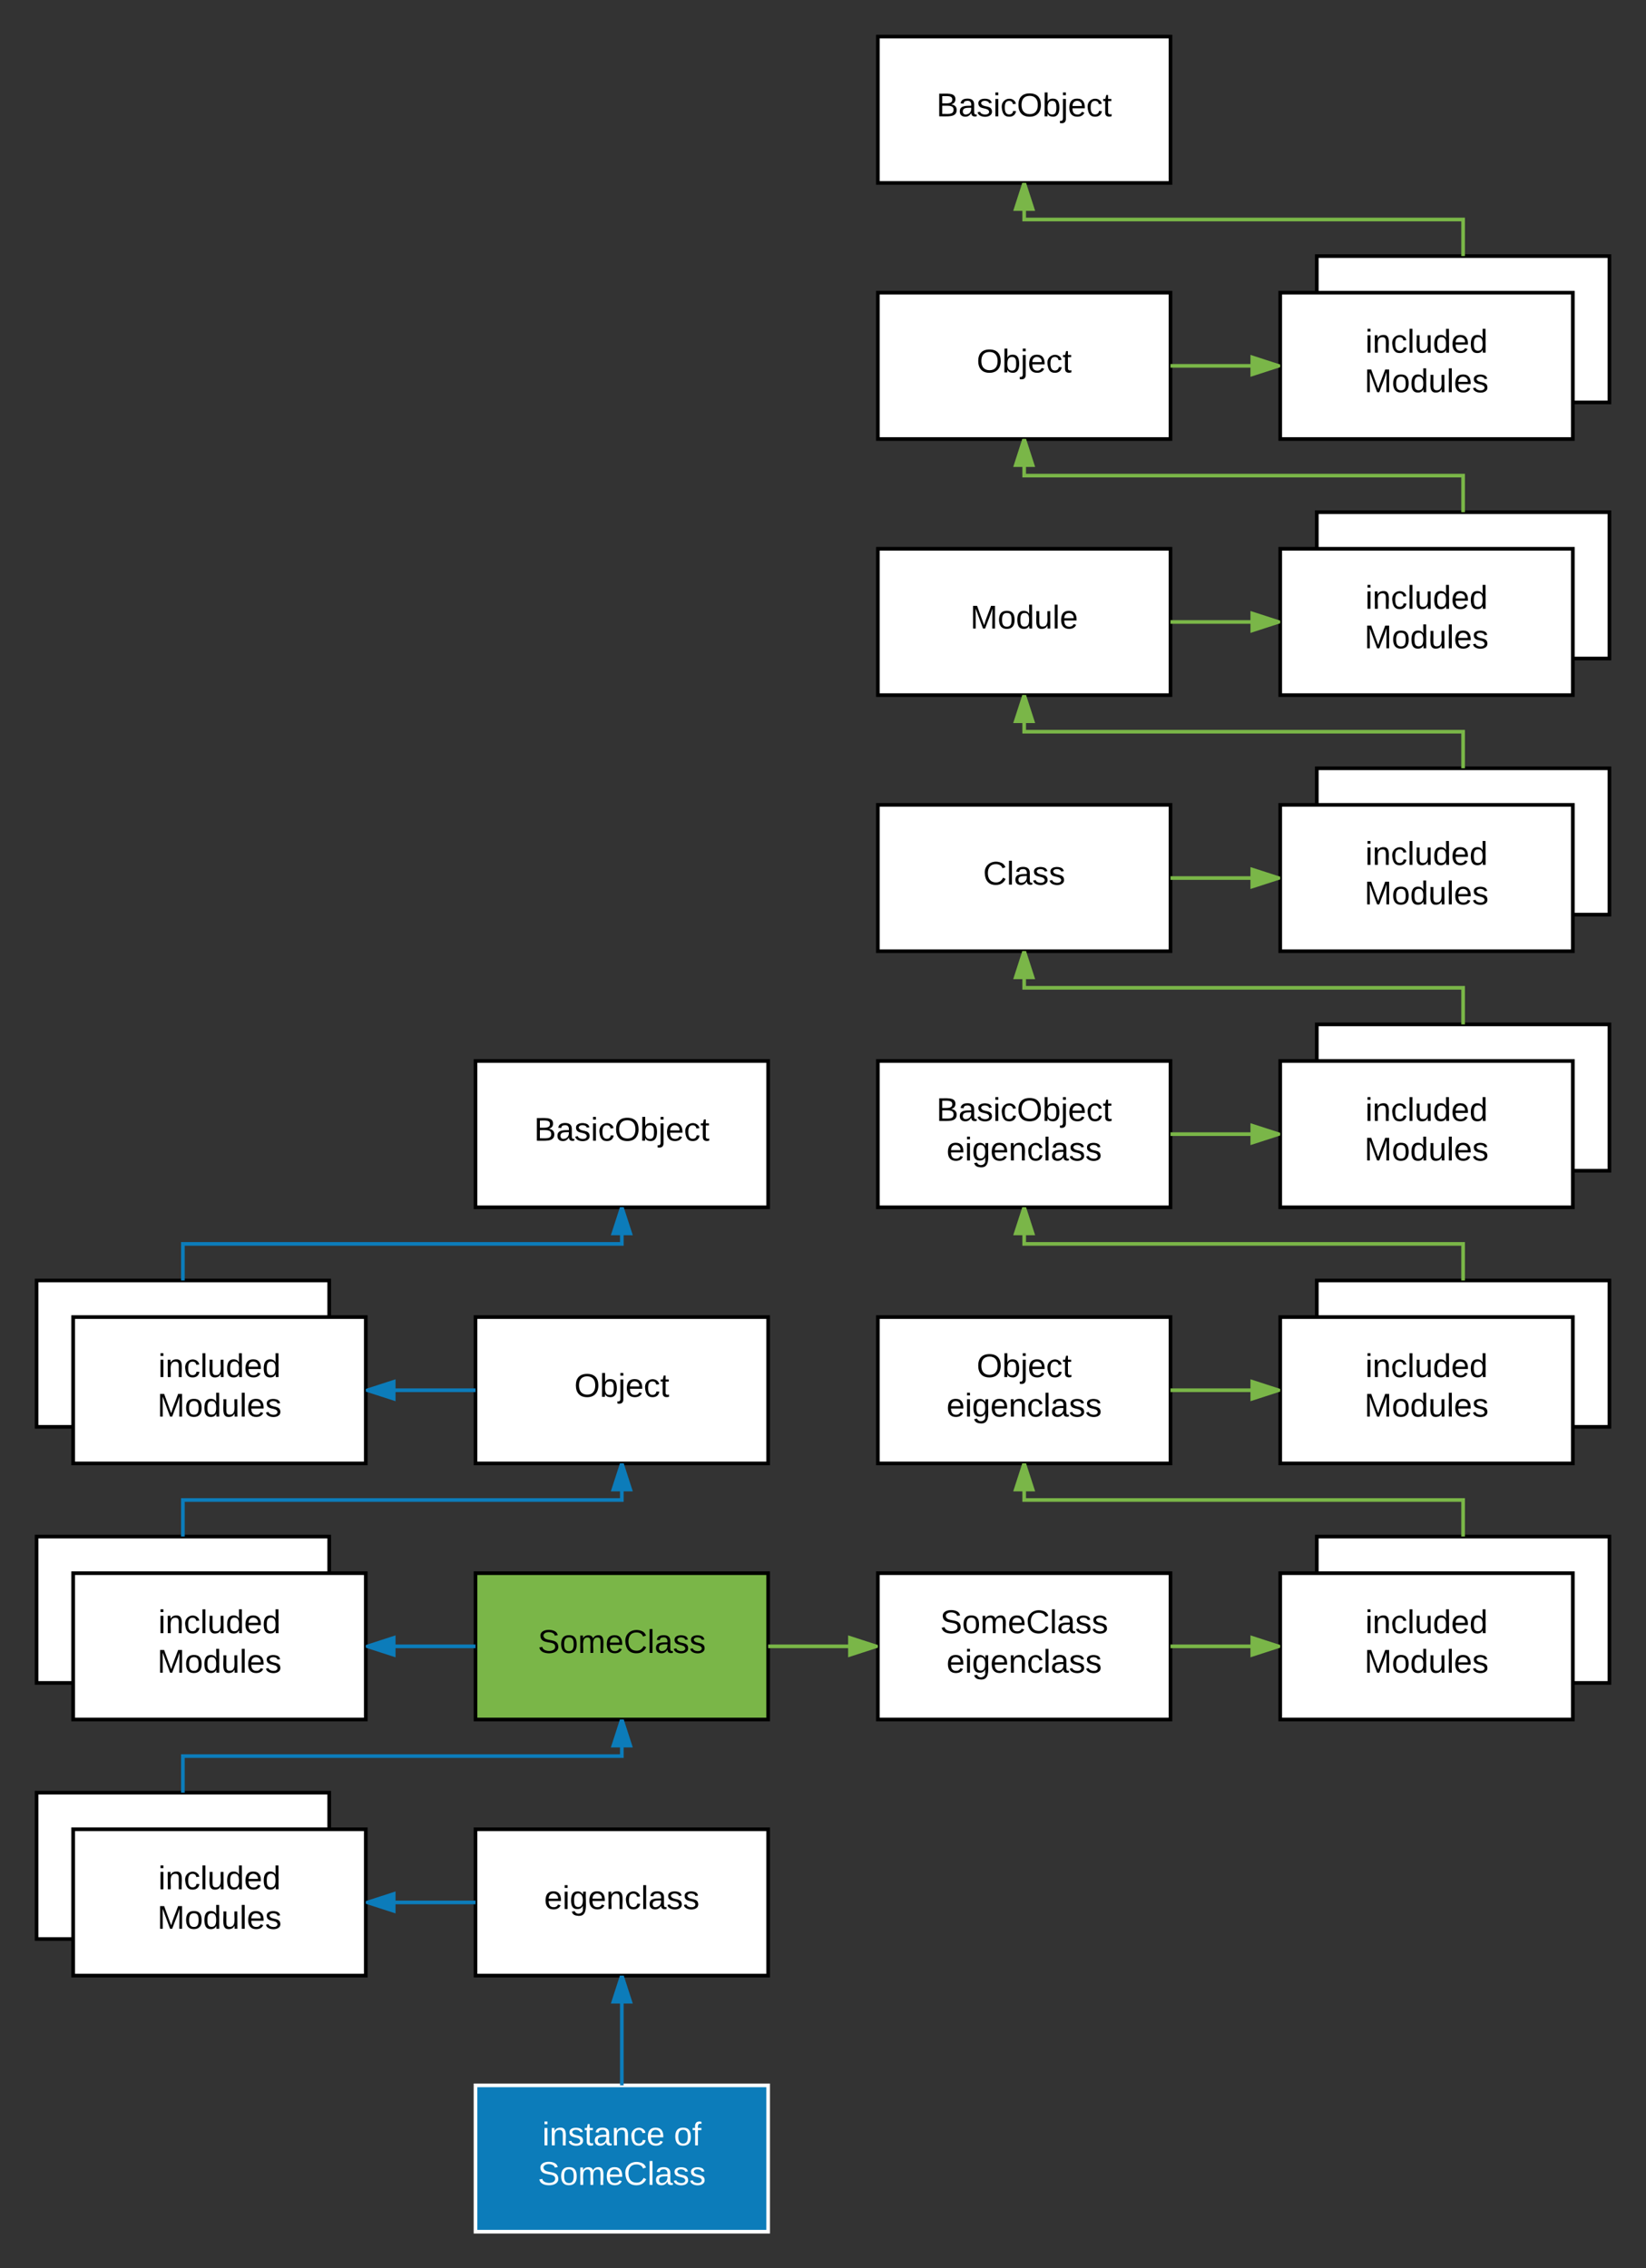 <svg xmlns="http://www.w3.org/2000/svg" xmlns:xlink="http://www.w3.org/1999/xlink" width="900" height="1240"><rect width="100%" height="100%" fill="#333333" stroke="none"/><g transform="translate(-160 -40)"><path d="M420 900h160v80H420z" stroke="#000" stroke-width="2" fill="#7ab648"/><use xlink:href="#a" transform="matrix(1,0,0,1,425,905) translate(29.075 38.6)"/><path d="M420 1040h160v80H420z" stroke="#000" stroke-width="2" fill="#fff"/><use xlink:href="#b" transform="matrix(1,0,0,1,425,1045) translate(32.55 38.6)"/><path d="M420 1180h160v80H420z" stroke="#fff" stroke-width="2" fill="#0c7cba"/><use xlink:href="#c" transform="matrix(1,0,0,1,425,1185) translate(31.525 27.8)"/><use xlink:href="#d" transform="matrix(1,0,0,1,425,1185) translate(103.475 27.8)"/><use xlink:href="#e" transform="matrix(1,0,0,1,425,1185) translate(29.075 49.4)"/><path d="M420 760h160v80H420z" stroke="#000" stroke-width="2" fill="#fff"/><use xlink:href="#f" transform="matrix(1,0,0,1,425,765) translate(49.025 38.6)"/><path d="M420 620h160v80H420z" stroke="#000" stroke-width="2" fill="#fff"/><use xlink:href="#g" transform="matrix(1,0,0,1,425,625) translate(27.05 38.6)"/><path d="M180 1020h160v80H180z" stroke="#000" stroke-width="2" fill="#fff"/><use xlink:href="#h" transform="matrix(1,0,0,1,185,1025) translate(42.525 38.6)"/><path d="M200 1040h160v80H200z" stroke="#000" stroke-width="2" fill="#fff"/><use xlink:href="#i" transform="matrix(1,0,0,1,205,1045) translate(41.55 27.8)"/><use xlink:href="#j" transform="matrix(1,0,0,1,205,1045) translate(41.05 49.4)"/><path d="M500 1180v-60" stroke="#0c7cba" stroke-width="2" fill="none"/><path d="M504.64 1134.27h-9.28L500 1120z" fill="#0c7cba"/><path d="M506 1135.27h-12l4.95-15.27h2.1zm-9.26-2h6.52l-3.26-10.03z" fill="#0c7cba"/><path d="M180 880h160v80H180z" stroke="#000" stroke-width="2" fill="#fff"/><use xlink:href="#h" transform="matrix(1,0,0,1,185,885) translate(42.525 38.6)"/><path d="M200 900h160v80H200z" stroke="#000" stroke-width="2" fill="#fff"/><use xlink:href="#i" transform="matrix(1,0,0,1,205,905) translate(41.55 27.8)"/><use xlink:href="#j" transform="matrix(1,0,0,1,205,905) translate(41.05 49.4)"/><path d="M180 740h160v80H180z" stroke="#000" stroke-width="2" fill="#fff"/><use xlink:href="#h" transform="matrix(1,0,0,1,185,745) translate(42.525 38.6)"/><path d="M200 760h160v80H200z" stroke="#000" stroke-width="2" fill="#fff"/><use xlink:href="#i" transform="matrix(1,0,0,1,205,765) translate(41.55 27.8)"/><use xlink:href="#j" transform="matrix(1,0,0,1,205,765) translate(41.05 49.4)"/><path d="M420 1080h-59" stroke="#0c7cba" stroke-width="2" fill="none"/><path d="M375.27 1084.64L361 1080l14.27-4.64z" fill="#0c7cba"/><path d="M376.27 1086l-16.27-5.27v-1.46l16.27-5.28zm-12.03-6l10.03 3.26v-6.52z" fill="#0c7cba"/><path d="M420 940h-59" stroke="#0c7cba" stroke-width="2" fill="none"/><path d="M375.27 944.64L361 940l14.27-4.64z" fill="#0c7cba"/><path d="M376.27 946L360 940.74v-1.46l16.27-5.28zm-12.03-6l10.03 3.26v-6.52z" fill="#0c7cba"/><path d="M420 800h-59" stroke="#0c7cba" stroke-width="2" fill="none"/><path d="M375.27 804.64L361 800l14.27-4.64z" fill="#0c7cba"/><path d="M376.27 806L360 800.74v-1.46l16.27-5.28zm-12.03-6l10.03 3.26v-6.52z" fill="#0c7cba"/><path d="M260 1020v-20h240v-20" stroke="#0c7cba" stroke-width="2" fill="none"/><path d="M504.64 994.27h-9.28L500 980z" fill="#0c7cba"/><path d="M506 995.27h-12l4.95-15.27h2.1zm-9.26-2h6.52L500 983.24z" fill="#0c7cba"/><path d="M260 740v-20h240v-20" stroke="#0c7cba" stroke-width="2" fill="none"/><path d="M504.64 714.27h-9.28L500 700z" fill="#0c7cba"/><path d="M506 715.27h-12l4.95-15.27h2.1zm-9.26-2h6.52L500 703.24z" fill="#0c7cba"/><path d="M640 900h160v80H640z" stroke="#000" stroke-width="2" fill="#fff"/><use xlink:href="#k" transform="matrix(1,0,0,1,645,905) translate(29.075 27.8)"/><use xlink:href="#b" transform="matrix(1,0,0,1,645,905) translate(32.55 49.4)"/><path d="M640 760h160v80H640z" stroke="#000" stroke-width="2" fill="#fff"/><use xlink:href="#l" transform="matrix(1,0,0,1,645,765) translate(49.025 27.8)"/><use xlink:href="#b" transform="matrix(1,0,0,1,645,765) translate(32.55 49.4)"/><path d="M640 620h160v80H640z" stroke="#000" stroke-width="2" fill="#fff"/><use xlink:href="#m" transform="matrix(1,0,0,1,645,625) translate(27.05 27.8)"/><use xlink:href="#b" transform="matrix(1,0,0,1,645,625) translate(32.55 49.4)"/><path d="M260 880v-20h240v-20" stroke="#0c7cba" stroke-width="2" fill="none"/><path d="M504.64 854.27h-9.28L500 840z" fill="#0c7cba"/><path d="M506 855.27h-12l4.95-15.27h2.1zm-9.26-2h6.52L500 843.24z" fill="#0c7cba"/><path d="M580 940h59" stroke="#7ab648" stroke-width="2" fill="none"/><path d="M639 940l-14.27 4.64v-9.28z" fill="#7ab648"/><path d="M640 939.27v1.46L623.73 946v-12zm-14.27 4l10.03-3.27-10.03-3.26z" fill="#7ab648"/><path d="M880 880h160v80H880z" stroke="#000" stroke-width="2" fill="#fff"/><use xlink:href="#h" transform="matrix(1,0,0,1,885,885) translate(42.525 38.6)"/><path d="M860 900h160v80H860z" stroke="#000" stroke-width="2" fill="#fff"/><use xlink:href="#i" transform="matrix(1,0,0,1,865,905) translate(41.55 27.8)"/><use xlink:href="#j" transform="matrix(1,0,0,1,865,905) translate(41.05 49.4)"/><path d="M880 740h160v80H880z" stroke="#000" stroke-width="2" fill="#fff"/><use xlink:href="#h" transform="matrix(1,0,0,1,885,745) translate(42.525 38.6)"/><path d="M860 760h160v80H860z" stroke="#000" stroke-width="2" fill="#fff"/><use xlink:href="#i" transform="matrix(1,0,0,1,865,765) translate(41.55 27.8)"/><use xlink:href="#j" transform="matrix(1,0,0,1,865,765) translate(41.05 49.4)"/><path d="M880 600h160v80H880z" stroke="#000" stroke-width="2" fill="#fff"/><use xlink:href="#h" transform="matrix(1,0,0,1,885,605) translate(42.525 38.6)"/><path d="M860 620h160v80H860z" stroke="#000" stroke-width="2" fill="#fff"/><use xlink:href="#i" transform="matrix(1,0,0,1,865,625) translate(41.55 27.8)"/><use xlink:href="#j" transform="matrix(1,0,0,1,865,625) translate(41.05 49.4)"/><path d="M640 480h160v80H640z" stroke="#000" stroke-width="2" fill="#fff"/><use xlink:href="#n" transform="matrix(1,0,0,1,645,485) translate(52.55 38.6)"/><path d="M880 460h160v80H880z" stroke="#000" stroke-width="2" fill="#fff"/><use xlink:href="#h" transform="matrix(1,0,0,1,885,465) translate(42.525 38.6)"/><path d="M860 480h160v80H860z" stroke="#000" stroke-width="2" fill="#fff"/><use xlink:href="#i" transform="matrix(1,0,0,1,865,485) translate(41.55 27.8)"/><use xlink:href="#j" transform="matrix(1,0,0,1,865,485) translate(41.05 49.4)"/><path d="M640 340h160v80H640z" stroke="#000" stroke-width="2" fill="#fff"/><use xlink:href="#o" transform="matrix(1,0,0,1,645,345) translate(45.55 38.6)"/><path d="M880 320h160v80H880z" stroke="#000" stroke-width="2" fill="#fff"/><use xlink:href="#h" transform="matrix(1,0,0,1,885,325) translate(42.525 38.6)"/><path d="M860 340h160v80H860z" stroke="#000" stroke-width="2" fill="#fff"/><use xlink:href="#i" transform="matrix(1,0,0,1,865,345) translate(41.55 27.8)"/><use xlink:href="#j" transform="matrix(1,0,0,1,865,345) translate(41.05 49.4)"/><path d="M640 200h160v80H640z" stroke="#000" stroke-width="2" fill="#fff"/><use xlink:href="#f" transform="matrix(1,0,0,1,645,205) translate(49.025 38.6)"/><path d="M880 180h160v80H880z" stroke="#000" stroke-width="2" fill="#fff"/><use xlink:href="#h" transform="matrix(1,0,0,1,885,185) translate(42.525 38.6)"/><path d="M860 200h160v80H860z" stroke="#000" stroke-width="2" fill="#fff"/><use xlink:href="#i" transform="matrix(1,0,0,1,865,205) translate(41.55 27.8)"/><use xlink:href="#j" transform="matrix(1,0,0,1,865,205) translate(41.05 49.4)"/><path d="M640 60h160v80H640z" stroke="#000" stroke-width="2" fill="#fff"/><use xlink:href="#g" transform="matrix(1,0,0,1,645,65) translate(27.05 38.6)"/><path d="M800 940h59" stroke="#7ab648" stroke-width="2" fill="none"/><path d="M859 940l-14.27 4.64v-9.28z" fill="#7ab648"/><path d="M860 939.27v1.46L843.73 946v-12zm-14.27 4l10.03-3.27-10.03-3.26z" fill="#7ab648"/><path d="M960 880v-20H720v-20" stroke="#7ab648" stroke-width="2" fill="none"/><path d="M724.64 854.27h-9.28L720 840z" fill="#7ab648"/><path d="M726 855.27h-12l4.95-15.27h2.1zm-9.26-2h6.52L720 843.24z" fill="#7ab648"/><path d="M800 800h59" stroke="#7ab648" stroke-width="2" fill="none"/><path d="M859 800l-14.27 4.64v-9.28z" fill="#7ab648"/><path d="M860 799.27v1.46L843.73 806v-12zm-14.27 4l10.03-3.27-10.03-3.26z" fill="#7ab648"/><path d="M960 740v-20H720v-20" stroke="#7ab648" stroke-width="2" fill="none"/><path d="M724.64 714.27h-9.28L720 700z" fill="#7ab648"/><path d="M726 715.27h-12l4.95-15.27h2.1zm-9.26-2h6.52L720 703.24z" fill="#7ab648"/><path d="M800 660h59" stroke="#7ab648" stroke-width="2" fill="none"/><path d="M859 660l-14.27 4.64v-9.28z" fill="#7ab648"/><path d="M860 659.27v1.46L843.73 666v-12zm-14.27 4l10.03-3.27-10.03-3.26z" fill="#7ab648"/><path d="M960 600v-20H720v-20" stroke="#7ab648" stroke-width="2" fill="none"/><path d="M724.64 574.27h-9.28L720 560z" fill="#7ab648"/><path d="M726 575.27h-12l4.95-15.27h2.1zm-9.26-2h6.52L720 563.24z" fill="#7ab648"/><path d="M800 520h59" stroke="#7ab648" stroke-width="2" fill="none"/><path d="M859 520l-14.27 4.64v-9.28z" fill="#7ab648"/><path d="M860 519.27v1.46L843.73 526v-12zm-14.27 4l10.03-3.27-10.03-3.26z" fill="#7ab648"/><path d="M960 460v-20H720v-20" stroke="#7ab648" stroke-width="2" fill="none"/><path d="M724.64 434.27h-9.28L720 420z" fill="#7ab648"/><path d="M726 435.27h-12l4.95-15.27h2.1zm-9.26-2h6.52L720 423.24z" fill="#7ab648"/><path d="M800 380h59" stroke="#7ab648" stroke-width="2" fill="none"/><path d="M859 380l-14.27 4.64v-9.28z" fill="#7ab648"/><path d="M860 379.27v1.46L843.73 386v-12zm-14.27 4l10.03-3.27-10.03-3.26z" fill="#7ab648"/><path d="M960 320v-20H720v-20" stroke="#7ab648" stroke-width="2" fill="none"/><path d="M724.64 294.27h-9.28L720 280z" fill="#7ab648"/><path d="M726 295.27h-12l4.95-15.27h2.1zm-9.26-2h6.52L720 283.24z" fill="#7ab648"/><path d="M800 240h59" stroke="#7ab648" stroke-width="2" fill="none"/><path d="M859 240l-14.27 4.64v-9.28z" fill="#7ab648"/><path d="M860 239.27v1.46L843.73 246v-12zm-14.27 4l10.03-3.27-10.03-3.26z" fill="#7ab648"/><path d="M960 180v-20H720v-20" stroke="#7ab648" stroke-width="2" fill="none"/><path d="M724.64 154.27h-9.28L720 140z" fill="#7ab648"/><path d="M726 155.27h-12l4.95-15.27h2.1zm-9.26-2h6.52L720 143.24z" fill="#7ab648"/><defs><path d="M185-189c-5-48-123-54-124 2 14 75 158 14 163 119 3 78-121 87-175 55-17-10-28-26-33-46l33-7c5 56 141 63 141-1 0-78-155-14-162-118-5-82 145-84 179-34 5 7 8 16 11 25" id="p"/><path d="M100-194c62-1 85 37 85 99 1 63-27 99-86 99S16-35 15-95c0-66 28-99 85-99zM99-20c44 1 53-31 53-75 0-43-8-75-51-75s-53 32-53 75 10 74 51 75" id="q"/><path d="M210-169c-67 3-38 105-44 169h-31v-121c0-29-5-50-35-48C34-165 62-65 56 0H25l-1-190h30c1 10-1 24 2 32 10-44 99-50 107 0 11-21 27-35 58-36 85-2 47 119 55 194h-31v-121c0-29-5-49-35-48" id="r"/><path d="M100-194c63 0 86 42 84 106H49c0 40 14 67 53 68 26 1 43-12 49-29l28 8c-11 28-37 45-77 45C44 4 14-33 15-96c1-61 26-98 85-98zm52 81c6-60-76-77-97-28-3 7-6 17-6 28h103" id="s"/><path d="M212-179c-10-28-35-45-73-45-59 0-87 40-87 99 0 60 29 101 89 101 43 0 62-24 78-52l27 14C228-24 195 4 139 4 59 4 22-46 18-125c-6-104 99-153 187-111 19 9 31 26 39 46" id="t"/><path d="M24 0v-261h32V0H24" id="u"/><path d="M141-36C126-15 110 5 73 4 37 3 15-17 15-53c-1-64 63-63 125-63 3-35-9-54-41-54-24 1-41 7-42 31l-33-3c5-37 33-52 76-52 45 0 72 20 72 64v82c-1 20 7 32 28 27v20c-31 9-61-2-59-35zM48-53c0 20 12 33 32 33 41-3 63-29 60-74-43 2-92-5-92 41" id="v"/><path d="M135-143c-3-34-86-38-87 0 15 53 115 12 119 90S17 21 10-45l28-5c4 36 97 45 98 0-10-56-113-15-118-90-4-57 82-63 122-42 12 7 21 19 24 35" id="w"/><g id="a"><use transform="matrix(0.05,0,0,0.05,0,0)" xlink:href="#p"/><use transform="matrix(0.05,0,0,0.05,12,0)" xlink:href="#q"/><use transform="matrix(0.05,0,0,0.05,22,0)" xlink:href="#r"/><use transform="matrix(0.05,0,0,0.05,36.95,0)" xlink:href="#s"/><use transform="matrix(0.05,0,0,0.05,46.95,0)" xlink:href="#t"/><use transform="matrix(0.05,0,0,0.05,59.9,0)" xlink:href="#u"/><use transform="matrix(0.05,0,0,0.05,63.85,0)" xlink:href="#v"/><use transform="matrix(0.05,0,0,0.05,73.85,0)" xlink:href="#w"/><use transform="matrix(0.05,0,0,0.05,82.85,0)" xlink:href="#w"/></g><path d="M24-231v-30h32v30H24zM24 0v-190h32V0H24" id="x"/><path d="M177-190C167-65 218 103 67 71c-23-6-38-20-44-43l32-5c15 47 100 32 89-28v-30C133-14 115 1 83 1 29 1 15-40 15-95c0-56 16-97 71-98 29-1 48 16 59 35 1-10 0-23 2-32h30zM94-22c36 0 50-32 50-73 0-42-14-75-50-75-39 0-46 34-46 75s6 73 46 73" id="y"/><path d="M117-194c89-4 53 116 60 194h-32v-121c0-31-8-49-39-48C34-167 62-67 57 0H25l-1-190h30c1 10-1 24 2 32 11-22 29-35 61-36" id="z"/><path d="M96-169c-40 0-48 33-48 73s9 75 48 75c24 0 41-14 43-38l32 2c-6 37-31 61-74 61-59 0-76-41-82-99-10-93 101-131 147-64 4 7 5 14 7 22l-32 3c-4-21-16-35-41-35" id="A"/><g id="b"><use transform="matrix(0.05,0,0,0.05,0,0)" xlink:href="#s"/><use transform="matrix(0.05,0,0,0.05,10,0)" xlink:href="#x"/><use transform="matrix(0.05,0,0,0.05,13.95,0)" xlink:href="#y"/><use transform="matrix(0.05,0,0,0.05,23.95,0)" xlink:href="#s"/><use transform="matrix(0.05,0,0,0.05,33.95,0)" xlink:href="#z"/><use transform="matrix(0.05,0,0,0.05,43.95,0)" xlink:href="#A"/><use transform="matrix(0.05,0,0,0.05,52.95,0)" xlink:href="#u"/><use transform="matrix(0.05,0,0,0.05,56.9,0)" xlink:href="#v"/><use transform="matrix(0.05,0,0,0.05,66.9,0)" xlink:href="#w"/><use transform="matrix(0.05,0,0,0.05,75.9,0)" xlink:href="#w"/></g><path fill="#fff" d="M24-231v-30h32v30H24zM24 0v-190h32V0H24" id="B"/><path fill="#fff" d="M117-194c89-4 53 116 60 194h-32v-121c0-31-8-49-39-48C34-167 62-67 57 0H25l-1-190h30c1 10-1 24 2 32 11-22 29-35 61-36" id="C"/><path fill="#fff" d="M135-143c-3-34-86-38-87 0 15 53 115 12 119 90S17 21 10-45l28-5c4 36 97 45 98 0-10-56-113-15-118-90-4-57 82-63 122-42 12 7 21 19 24 35" id="D"/><path fill="#fff" d="M59-47c-2 24 18 29 38 22v24C64 9 27 4 27-40v-127H5v-23h24l9-43h21v43h35v23H59v120" id="E"/><path fill="#fff" d="M141-36C126-15 110 5 73 4 37 3 15-17 15-53c-1-64 63-63 125-63 3-35-9-54-41-54-24 1-41 7-42 31l-33-3c5-37 33-52 76-52 45 0 72 20 72 64v82c-1 20 7 32 28 27v20c-31 9-61-2-59-35zM48-53c0 20 12 33 32 33 41-3 63-29 60-74-43 2-92-5-92 41" id="F"/><path fill="#fff" d="M96-169c-40 0-48 33-48 73s9 75 48 75c24 0 41-14 43-38l32 2c-6 37-31 61-74 61-59 0-76-41-82-99-10-93 101-131 147-64 4 7 5 14 7 22l-32 3c-4-21-16-35-41-35" id="G"/><path fill="#fff" d="M100-194c63 0 86 42 84 106H49c0 40 14 67 53 68 26 1 43-12 49-29l28 8c-11 28-37 45-77 45C44 4 14-33 15-96c1-61 26-98 85-98zm52 81c6-60-76-77-97-28-3 7-6 17-6 28h103" id="H"/><g id="c"><use transform="matrix(0.05,0,0,0.05,0,0)" xlink:href="#B"/><use transform="matrix(0.05,0,0,0.05,3.95,0)" xlink:href="#C"/><use transform="matrix(0.05,0,0,0.05,13.95,0)" xlink:href="#D"/><use transform="matrix(0.05,0,0,0.05,22.95,0)" xlink:href="#E"/><use transform="matrix(0.05,0,0,0.05,27.95,0)" xlink:href="#F"/><use transform="matrix(0.05,0,0,0.05,37.95,0)" xlink:href="#C"/><use transform="matrix(0.05,0,0,0.05,47.95,0)" xlink:href="#G"/><use transform="matrix(0.05,0,0,0.05,56.95,0)" xlink:href="#H"/></g><path fill="#fff" d="M100-194c62-1 85 37 85 99 1 63-27 99-86 99S16-35 15-95c0-66 28-99 85-99zM99-20c44 1 53-31 53-75 0-43-8-75-51-75s-53 32-53 75 10 74 51 75" id="I"/><path fill="#fff" d="M101-234c-31-9-42 10-38 44h38v23H63V0H32v-167H5v-23h27c-7-52 17-82 69-68v24" id="J"/><g id="d"><use transform="matrix(0.05,0,0,0.05,0,0)" xlink:href="#I"/><use transform="matrix(0.05,0,0,0.05,10,0)" xlink:href="#J"/></g><path fill="#fff" d="M185-189c-5-48-123-54-124 2 14 75 158 14 163 119 3 78-121 87-175 55-17-10-28-26-33-46l33-7c5 56 141 63 141-1 0-78-155-14-162-118-5-82 145-84 179-34 5 7 8 16 11 25" id="K"/><path fill="#fff" d="M210-169c-67 3-38 105-44 169h-31v-121c0-29-5-50-35-48C34-165 62-65 56 0H25l-1-190h30c1 10-1 24 2 32 10-44 99-50 107 0 11-21 27-35 58-36 85-2 47 119 55 194h-31v-121c0-29-5-49-35-48" id="L"/><path fill="#fff" d="M212-179c-10-28-35-45-73-45-59 0-87 40-87 99 0 60 29 101 89 101 43 0 62-24 78-52l27 14C228-24 195 4 139 4 59 4 22-46 18-125c-6-104 99-153 187-111 19 9 31 26 39 46" id="M"/><path fill="#fff" d="M24 0v-261h32V0H24" id="N"/><g id="e"><use transform="matrix(0.05,0,0,0.05,0,0)" xlink:href="#K"/><use transform="matrix(0.05,0,0,0.05,12,0)" xlink:href="#I"/><use transform="matrix(0.05,0,0,0.05,22,0)" xlink:href="#L"/><use transform="matrix(0.05,0,0,0.05,36.95,0)" xlink:href="#H"/><use transform="matrix(0.05,0,0,0.05,46.95,0)" xlink:href="#M"/><use transform="matrix(0.05,0,0,0.05,59.9,0)" xlink:href="#N"/><use transform="matrix(0.05,0,0,0.05,63.85,0)" xlink:href="#F"/><use transform="matrix(0.05,0,0,0.05,73.85,0)" xlink:href="#D"/><use transform="matrix(0.05,0,0,0.05,82.85,0)" xlink:href="#D"/></g><path d="M140-251c81 0 123 46 123 126C263-46 219 4 140 4 59 4 17-45 17-125s42-126 123-126zm0 227c63 0 89-41 89-101s-29-99-89-99c-61 0-89 39-89 99S79-25 140-24" id="O"/><path d="M115-194c53 0 69 39 70 98 0 66-23 100-70 100C84 3 66-7 56-30L54 0H23l1-261h32v101c10-23 28-34 59-34zm-8 174c40 0 45-34 45-75 0-40-5-75-45-74-42 0-51 32-51 76 0 43 10 73 51 73" id="P"/><path d="M24-231v-30h32v30H24zM-9 49c24 4 33-6 33-30v-209h32V24c2 40-23 58-65 49V49" id="Q"/><path d="M59-47c-2 24 18 29 38 22v24C64 9 27 4 27-40v-127H5v-23h24l9-43h21v43h35v23H59v120" id="R"/><g id="f"><use transform="matrix(0.05,0,0,0.05,0,0)" xlink:href="#O"/><use transform="matrix(0.05,0,0,0.05,14,0)" xlink:href="#P"/><use transform="matrix(0.05,0,0,0.05,24,0)" xlink:href="#Q"/><use transform="matrix(0.05,0,0,0.05,27.95,0)" xlink:href="#s"/><use transform="matrix(0.05,0,0,0.05,37.95,0)" xlink:href="#A"/><use transform="matrix(0.05,0,0,0.05,46.95,0)" xlink:href="#R"/></g><path d="M160-131c35 5 61 23 61 61C221 17 115-2 30 0v-248c76 3 177-17 177 60 0 33-19 50-47 57zm-97-11c50-1 110 9 110-42 0-47-63-36-110-37v79zm0 115c55-2 124 14 124-45 0-56-70-42-124-44v89" id="S"/><g id="g"><use transform="matrix(0.05,0,0,0.05,0,0)" xlink:href="#S"/><use transform="matrix(0.05,0,0,0.05,12,0)" xlink:href="#v"/><use transform="matrix(0.05,0,0,0.05,22,0)" xlink:href="#w"/><use transform="matrix(0.05,0,0,0.05,31,0)" xlink:href="#x"/><use transform="matrix(0.05,0,0,0.05,34.95,0)" xlink:href="#A"/><use transform="matrix(0.05,0,0,0.05,43.95,0)" xlink:href="#O"/><use transform="matrix(0.05,0,0,0.05,57.95,0)" xlink:href="#P"/><use transform="matrix(0.05,0,0,0.05,67.95,0)" xlink:href="#Q"/><use transform="matrix(0.05,0,0,0.05,71.9,0)" xlink:href="#s"/><use transform="matrix(0.05,0,0,0.05,81.9,0)" xlink:href="#A"/><use transform="matrix(0.05,0,0,0.05,90.9,0)" xlink:href="#R"/></g><path d="M30-248c87 1 191-15 191 75 0 78-77 80-158 76V0H30v-248zm33 125c57 0 124 11 124-50 0-59-68-47-124-48v98" id="T"/><path d="M114-163C36-179 61-72 57 0H25l-1-190h30c1 12-1 29 2 39 6-27 23-49 58-41v29" id="U"/><g id="h"><use transform="matrix(0.05,0,0,0.05,0,0)" xlink:href="#T"/><use transform="matrix(0.05,0,0,0.05,12,0)" xlink:href="#U"/><use transform="matrix(0.05,0,0,0.05,17.95,0)" xlink:href="#q"/><use transform="matrix(0.05,0,0,0.05,27.95,0)" xlink:href="#A"/><use transform="matrix(0.05,0,0,0.05,36.95,0)" xlink:href="#s"/><use transform="matrix(0.05,0,0,0.05,46.95,0)" xlink:href="#w"/><use transform="matrix(0.05,0,0,0.05,55.95,0)" xlink:href="#w"/></g><path d="M84 4C-5 8 30-112 23-190h32v120c0 31 7 50 39 49 72-2 45-101 50-169h31l1 190h-30c-1-10 1-25-2-33-11 22-28 36-60 37" id="V"/><path d="M85-194c31 0 48 13 60 33l-1-100h32l1 261h-30c-2-10 0-23-3-31C134-8 116 4 85 4 32 4 16-35 15-94c0-66 23-100 70-100zm9 24c-40 0-46 34-46 75 0 40 6 74 45 74 42 0 51-32 51-76 0-42-9-74-50-73" id="W"/><g id="i"><use transform="matrix(0.05,0,0,0.05,0,0)" xlink:href="#x"/><use transform="matrix(0.05,0,0,0.05,3.95,0)" xlink:href="#z"/><use transform="matrix(0.05,0,0,0.05,13.95,0)" xlink:href="#A"/><use transform="matrix(0.05,0,0,0.05,22.95,0)" xlink:href="#u"/><use transform="matrix(0.05,0,0,0.05,26.9,0)" xlink:href="#V"/><use transform="matrix(0.05,0,0,0.05,36.9,0)" xlink:href="#W"/><use transform="matrix(0.05,0,0,0.05,46.9,0)" xlink:href="#s"/><use transform="matrix(0.05,0,0,0.05,56.9,0)" xlink:href="#W"/></g><path d="M240 0l2-218c-23 76-54 145-80 218h-23L58-218 59 0H30v-248h44l77 211c21-75 51-140 76-211h43V0h-30" id="X"/><g id="j"><use transform="matrix(0.05,0,0,0.05,0,0)" xlink:href="#X"/><use transform="matrix(0.05,0,0,0.05,14.95,0)" xlink:href="#q"/><use transform="matrix(0.05,0,0,0.05,24.95,0)" xlink:href="#W"/><use transform="matrix(0.05,0,0,0.05,34.95,0)" xlink:href="#V"/><use transform="matrix(0.05,0,0,0.05,44.95,0)" xlink:href="#u"/><use transform="matrix(0.05,0,0,0.05,48.9,0)" xlink:href="#s"/><use transform="matrix(0.05,0,0,0.05,58.9,0)" xlink:href="#w"/></g><g id="k"><use transform="matrix(0.05,0,0,0.05,0,0)" xlink:href="#p"/><use transform="matrix(0.05,0,0,0.05,12,0)" xlink:href="#q"/><use transform="matrix(0.05,0,0,0.05,22,0)" xlink:href="#r"/><use transform="matrix(0.05,0,0,0.05,36.95,0)" xlink:href="#s"/><use transform="matrix(0.05,0,0,0.05,46.95,0)" xlink:href="#t"/><use transform="matrix(0.05,0,0,0.05,59.9,0)" xlink:href="#u"/><use transform="matrix(0.05,0,0,0.05,63.85,0)" xlink:href="#v"/><use transform="matrix(0.05,0,0,0.05,73.85,0)" xlink:href="#w"/><use transform="matrix(0.05,0,0,0.05,82.85,0)" xlink:href="#w"/></g><g id="l"><use transform="matrix(0.05,0,0,0.05,0,0)" xlink:href="#O"/><use transform="matrix(0.05,0,0,0.05,14,0)" xlink:href="#P"/><use transform="matrix(0.05,0,0,0.05,24,0)" xlink:href="#Q"/><use transform="matrix(0.05,0,0,0.05,27.95,0)" xlink:href="#s"/><use transform="matrix(0.05,0,0,0.05,37.95,0)" xlink:href="#A"/><use transform="matrix(0.05,0,0,0.05,46.95,0)" xlink:href="#R"/></g><g id="m"><use transform="matrix(0.05,0,0,0.05,0,0)" xlink:href="#S"/><use transform="matrix(0.05,0,0,0.05,12,0)" xlink:href="#v"/><use transform="matrix(0.05,0,0,0.05,22,0)" xlink:href="#w"/><use transform="matrix(0.05,0,0,0.05,31,0)" xlink:href="#x"/><use transform="matrix(0.05,0,0,0.05,34.95,0)" xlink:href="#A"/><use transform="matrix(0.05,0,0,0.05,43.95,0)" xlink:href="#O"/><use transform="matrix(0.05,0,0,0.05,57.95,0)" xlink:href="#P"/><use transform="matrix(0.05,0,0,0.05,67.95,0)" xlink:href="#Q"/><use transform="matrix(0.05,0,0,0.05,71.9,0)" xlink:href="#s"/><use transform="matrix(0.05,0,0,0.05,81.9,0)" xlink:href="#A"/><use transform="matrix(0.05,0,0,0.05,90.9,0)" xlink:href="#R"/></g><g id="n"><use transform="matrix(0.05,0,0,0.05,0,0)" xlink:href="#t"/><use transform="matrix(0.05,0,0,0.05,12.95,0)" xlink:href="#u"/><use transform="matrix(0.05,0,0,0.05,16.9,0)" xlink:href="#v"/><use transform="matrix(0.05,0,0,0.05,26.9,0)" xlink:href="#w"/><use transform="matrix(0.05,0,0,0.05,35.9,0)" xlink:href="#w"/></g><g id="o"><use transform="matrix(0.05,0,0,0.05,0,0)" xlink:href="#X"/><use transform="matrix(0.05,0,0,0.05,14.95,0)" xlink:href="#q"/><use transform="matrix(0.05,0,0,0.05,24.95,0)" xlink:href="#W"/><use transform="matrix(0.05,0,0,0.05,34.95,0)" xlink:href="#V"/><use transform="matrix(0.05,0,0,0.05,44.95,0)" xlink:href="#u"/><use transform="matrix(0.05,0,0,0.05,48.9,0)" xlink:href="#s"/></g></defs></g></svg>